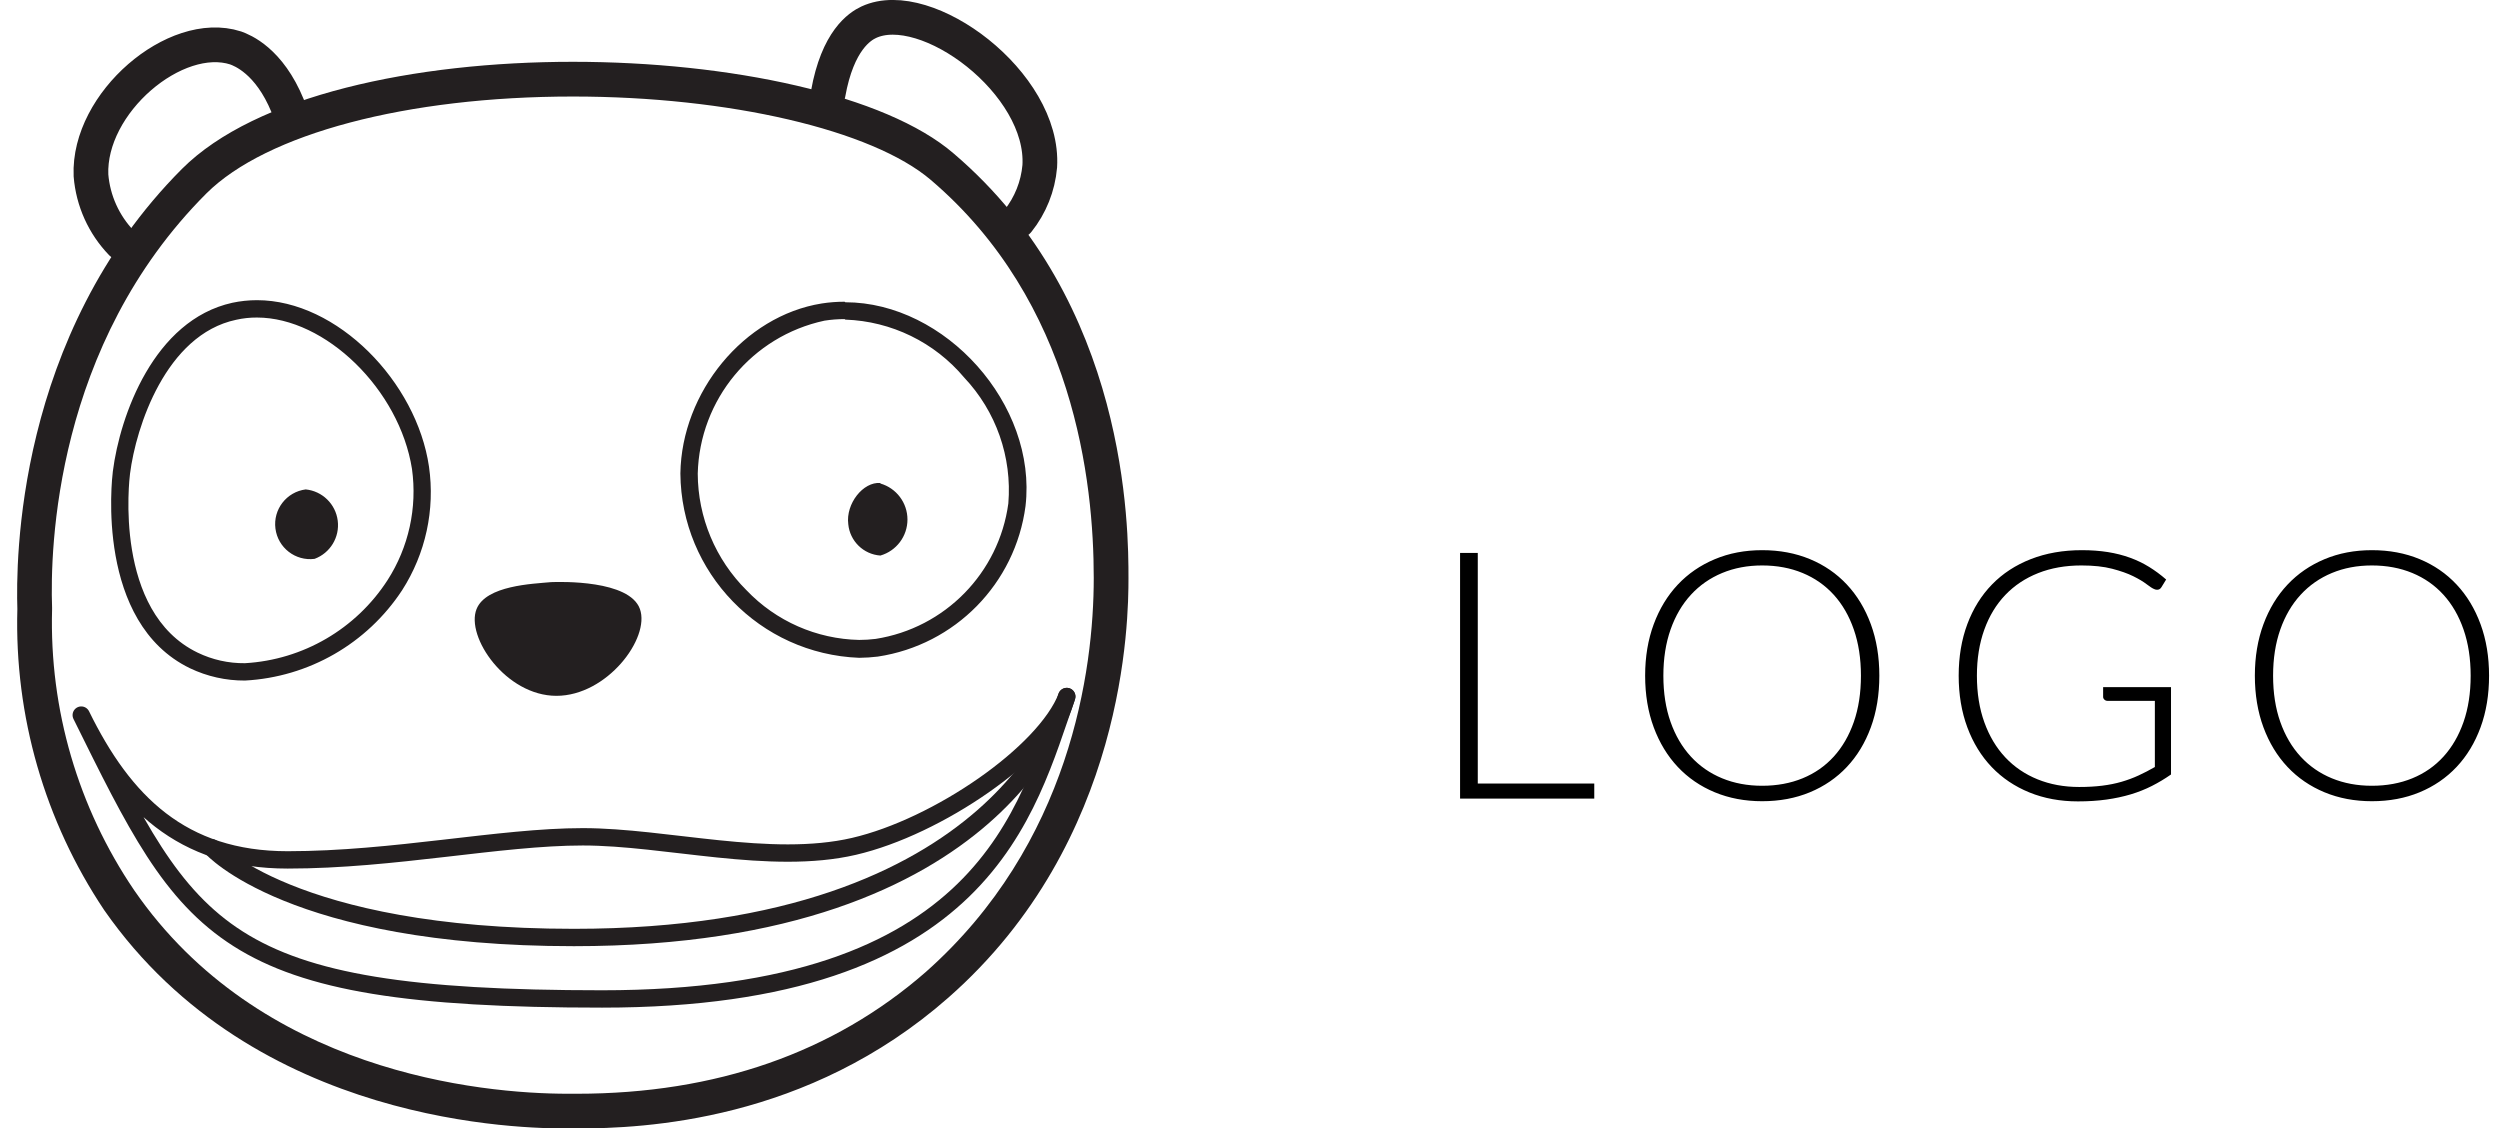 <svg xmlns="http://www.w3.org/2000/svg" width="144" height="65" viewBox="0 0 144 65">
  <g fill="none" fill-rule="evenodd">
    <path fill="#000" fill-rule="nonzero" d="M91.83,46 L91.83,45.13 L85.12,45.13 L85.12,31.85 L84.1,31.85 L84.1,46 L91.83,46 Z M101.5,46.15 C102.507,46.15 103.423,45.978 104.25,45.635 C105.077,45.292 105.787,44.805 106.38,44.175 C106.973,43.545 107.433,42.785 107.76,41.895 C108.087,41.005 108.25,40.013 108.25,38.92 C108.25,37.833 108.087,36.845 107.76,35.955 C107.433,35.065 106.973,34.303 106.38,33.67 C105.787,33.037 105.077,32.548 104.25,32.205 C103.423,31.862 102.507,31.69 101.5,31.69 C100.507,31.69 99.597,31.863 98.77,32.21 C97.943,32.557 97.233,33.045 96.64,33.675 C96.047,34.305 95.585,35.065 95.255,35.955 C94.925,36.845 94.76,37.833 94.76,38.92 C94.76,40.013 94.925,41.005 95.255,41.895 C95.585,42.785 96.047,43.545 96.64,44.175 C97.233,44.805 97.943,45.292 98.77,45.635 C99.597,45.978 100.507,46.15 101.5,46.15 Z M101.5,45.26 C100.66,45.26 99.892,45.117 99.195,44.83 C98.498,44.543 97.898,44.127 97.395,43.58 C96.892,43.033 96.502,42.368 96.225,41.585 C95.948,40.802 95.81,39.913 95.81,38.92 C95.81,37.933 95.948,37.047 96.225,36.26 C96.502,35.473 96.892,34.807 97.395,34.26 C97.898,33.713 98.498,33.295 99.195,33.005 C99.892,32.715 100.66,32.57 101.5,32.57 C102.353,32.57 103.13,32.715 103.83,33.005 C104.53,33.295 105.128,33.713 105.625,34.26 C106.122,34.807 106.507,35.473 106.78,36.26 C107.053,37.047 107.19,37.933 107.19,38.92 C107.19,39.913 107.053,40.802 106.78,41.585 C106.507,42.368 106.122,43.033 105.625,43.58 C105.128,44.127 104.53,44.543 103.83,44.83 C103.13,45.117 102.353,45.26 101.5,45.26 Z M119.69,46.16 C120.283,46.16 120.83,46.125 121.33,46.055 C121.83,45.985 122.297,45.885 122.73,45.755 C123.163,45.625 123.57,45.463 123.95,45.27 C124.33,45.077 124.697,44.857 125.05,44.61 L125.05,44.61 L125.05,39.58 L121.14,39.58 L121.14,40.14 C121.14,40.2 121.165,40.253 121.215,40.3 C121.265,40.347 121.327,40.37 121.4,40.37 L121.4,40.37 L124.12,40.37 L124.12,44.18 C123.807,44.36 123.495,44.522 123.185,44.665 C122.875,44.808 122.548,44.93 122.205,45.03 C121.862,45.13 121.49,45.205 121.09,45.255 C120.69,45.305 120.247,45.33 119.76,45.33 C118.887,45.33 118.088,45.183 117.365,44.89 C116.642,44.597 116.022,44.175 115.505,43.625 C114.988,43.075 114.587,42.403 114.3,41.61 C114.013,40.817 113.87,39.92 113.87,38.92 C113.87,37.94 114.012,37.057 114.295,36.27 C114.578,35.483 114.982,34.817 115.505,34.27 C116.028,33.723 116.66,33.303 117.4,33.01 C118.14,32.717 118.97,32.57 119.89,32.57 C120.583,32.57 121.173,32.633 121.66,32.76 C122.147,32.887 122.552,33.03 122.875,33.19 C123.198,33.35 123.455,33.503 123.645,33.65 C123.835,33.797 123.98,33.89 124.08,33.93 C124.133,33.957 124.19,33.97 124.25,33.97 C124.357,33.97 124.44,33.92 124.5,33.82 L124.5,33.82 L124.77,33.38 C124.457,33.107 124.13,32.865 123.79,32.655 C123.45,32.445 123.083,32.268 122.69,32.125 C122.297,31.982 121.872,31.873 121.415,31.8 C120.958,31.727 120.46,31.69 119.92,31.69 C118.833,31.69 117.852,31.862 116.975,32.205 C116.098,32.548 115.353,33.035 114.74,33.665 C114.127,34.295 113.653,35.055 113.32,35.945 C112.987,36.835 112.82,37.827 112.82,38.92 C112.82,40.013 112.987,41.007 113.32,41.9 C113.653,42.793 114.122,43.555 114.725,44.185 C115.328,44.815 116.052,45.302 116.895,45.645 C117.738,45.988 118.67,46.16 119.69,46.16 Z M136.62,46.15 C137.627,46.15 138.543,45.978 139.37,45.635 C140.197,45.292 140.907,44.805 141.5,44.175 C142.093,43.545 142.553,42.785 142.88,41.895 C143.207,41.005 143.37,40.013 143.37,38.92 C143.37,37.833 143.207,36.845 142.88,35.955 C142.553,35.065 142.093,34.303 141.5,33.67 C140.907,33.037 140.197,32.548 139.37,32.205 C138.543,31.862 137.627,31.69 136.62,31.69 C135.627,31.69 134.717,31.863 133.89,32.21 C133.063,32.557 132.353,33.045 131.76,33.675 C131.167,34.305 130.705,35.065 130.375,35.955 C130.045,36.845 129.88,37.833 129.88,38.92 C129.88,40.013 130.045,41.005 130.375,41.895 C130.705,42.785 131.167,43.545 131.76,44.175 C132.353,44.805 133.063,45.292 133.89,45.635 C134.717,45.978 135.627,46.15 136.62,46.15 Z M136.62,45.26 C135.78,45.26 135.012,45.117 134.315,44.83 C133.618,44.543 133.018,44.127 132.515,43.58 C132.012,43.033 131.622,42.368 131.345,41.585 C131.068,40.802 130.93,39.913 130.93,38.92 C130.93,37.933 131.068,37.047 131.345,36.26 C131.622,35.473 132.012,34.807 132.515,34.26 C133.018,33.713 133.618,33.295 134.315,33.005 C135.012,32.715 135.78,32.57 136.62,32.57 C137.473,32.57 138.25,32.715 138.95,33.005 C139.65,33.295 140.248,33.713 140.745,34.26 C141.242,34.807 141.627,35.473 141.9,36.26 C142.173,37.047 142.31,37.933 142.31,38.92 C142.31,39.913 142.173,40.802 141.9,41.585 C141.627,42.368 141.242,43.033 140.745,43.58 C140.248,44.127 139.65,44.543 138.95,44.83 C138.25,45.117 137.473,45.26 136.62,45.26 Z"/>
    <path fill="#231F20" fill-rule="nonzero" d="M33,3.56 L33,5.56 L33,5.56 C42,5.56 50.24,7.49 53.61,10.36 C61.88,17.4 63,27.75 63,33.29 C63,38.6 61.65,48.62 53.31,56 C48,60.63 41.25,63 33.22,63 L32.73,63 C27.62,63 14.94,61.74 7.73,51.28 C4.497,46.519 2.842,40.863 3,35.11 L3,35 C2.88,31.61 3.16,19.87 11.89,11.14 C15.35,7.7 23.44,5.56 33,5.56 L33,3.56 L33,3.56 Z M33,3.56 C23.9,3.56 14.72,5.49 10.48,9.73 C0.89,19.35 0.92,32.4 1,35.08 C0.827,41.239 2.575,47.299 6,52.42 C14.67,64.87 30.22,65 32.71,65 L33.22,65 C37.07,65 46.52,64.6 54.63,57.46 C64.89,48.44 65,35.68 65,33.3 C65,30.49 65,17.42 54.93,8.84 C51,5.45 42,3.56 33,3.56 Z"/>
    <path fill="#231F20" fill-rule="nonzero" d="M14.8 18.29L14.8 18.29C18.75 18.29 23.01 22.44 23.73 27.01 24.041 29.247 23.541 31.52 22.32 33.42 20.502 36.231 17.452 38.007 14.11 38.2 13.165 38.211 12.231 38.002 11.38 37.59 6.53 35.24 7.45 27.59 7.49 27.28 7.83 24.6 9.55 19.28 13.6 18.42 13.994 18.331 14.396 18.288 14.8 18.29L14.8 18.29zM14.8 17.29C14.323 17.29 13.847 17.341 13.38 17.44 8.86 18.44 6.91 23.94 6.5 27.15 6.44 27.63 5.5 35.85 10.94 38.49 11.929 38.963 13.013 39.206 14.11 39.2 17.782 39.003 21.141 37.073 23.16 34 24.515 31.89 25.065 29.362 24.71 26.88 24 22 19.43 17.29 14.8 17.29L14.8 17.29zM48.69 18.41C51.344 18.501 53.834 19.715 55.54 21.75 57.377 23.697 58.301 26.332 58.08 29 57.537 33.003 54.43 36.174 50.44 36.8 50.125 36.84 49.808 36.86 49.49 36.86 47.032 36.808 44.697 35.779 43 34 41.21 32.22 40.2 29.804 40.19 27.28 40.297 23.01 43.314 19.369 47.49 18.47 47.874 18.41 48.262 18.38 48.65 18.38L48.69 18.41zM48.65 17.38C48.208 17.378 47.767 17.412 47.33 17.48 42.84 18.2 39.26 22.59 39.19 27.27 39.234 32.994 43.77 37.671 49.49 37.89 49.848 37.887 50.205 37.863 50.56 37.82 55.012 37.15 58.483 33.614 59.07 29.15 59.75 23.29 54.44 17.41 48.69 17.41L48.65 17.38z"/>
    <path fill="#231F20" fill-rule="nonzero" d="M50.71 27.82C49.71 27.74 48.71 29.02 48.86 30.19 48.951 31.165 49.733 31.931 50.71 32 51.634 31.733 52.27 30.887 52.27 29.925 52.27 28.963 51.634 28.117 50.71 27.85L50.71 27.82zM17.61 28.19C16.505 28.331 15.724 29.34 15.865 30.445 16.006 31.55 17.015 32.331 18.12 32.19 19.022 31.855 19.575 30.942 19.453 29.988 19.331 29.033 18.568 28.288 17.61 28.19L17.61 28.19zM27.45 35.08C26.81 36.68 29.14 40.08 32.05 40.08 34.96 40.08 37.46 36.76 36.86 35.08 36.26 33.4 32.29 33.51 31.75 33.53 30.67 33.63 28 33.72 27.45 35.08z"/>
    <path stroke="#231F20" stroke-linecap="round" stroke-width="2" d="M16.57 6.1C15.5 3.49 13.95 2.9 13.57 2.76 10.11 1.65 5.07 5.92 5.24 10.1 5.359 11.564 5.981 12.942 7 14M47.7 5.4C48.25 2.32 49.53 1.52 50.04 1.28 53.35-.26 60.18 4.79 59.89 9.58 59.789 10.731 59.351 11.827 58.63 12.73"/>
    <path stroke="#231F20" stroke-linecap="round" stroke-linejoin="round" d="M4.68,41.19 C7.13,46.19 10.46,49.53 16.57,49.53 C22.68,49.53 28.79,48.2 33.57,48.2 C38.35,48.2 44.37,49.87 49.19,48.75 C54.01,47.63 60.19,43.38 61.45,40.12 C59.14,46.64 56.79,57.54 34.68,57.54 C12.57,57.54 10.9,53.76 4.68,41.19 Z"/>
    <path stroke="#231F20" stroke-linecap="round" stroke-linejoin="round" d="M12.19,48.83 C12.19,48.83 16.79,54 33.06,54 C58,54 61.44,40.12 61.44,40.12"/>
  </g>
</svg>
